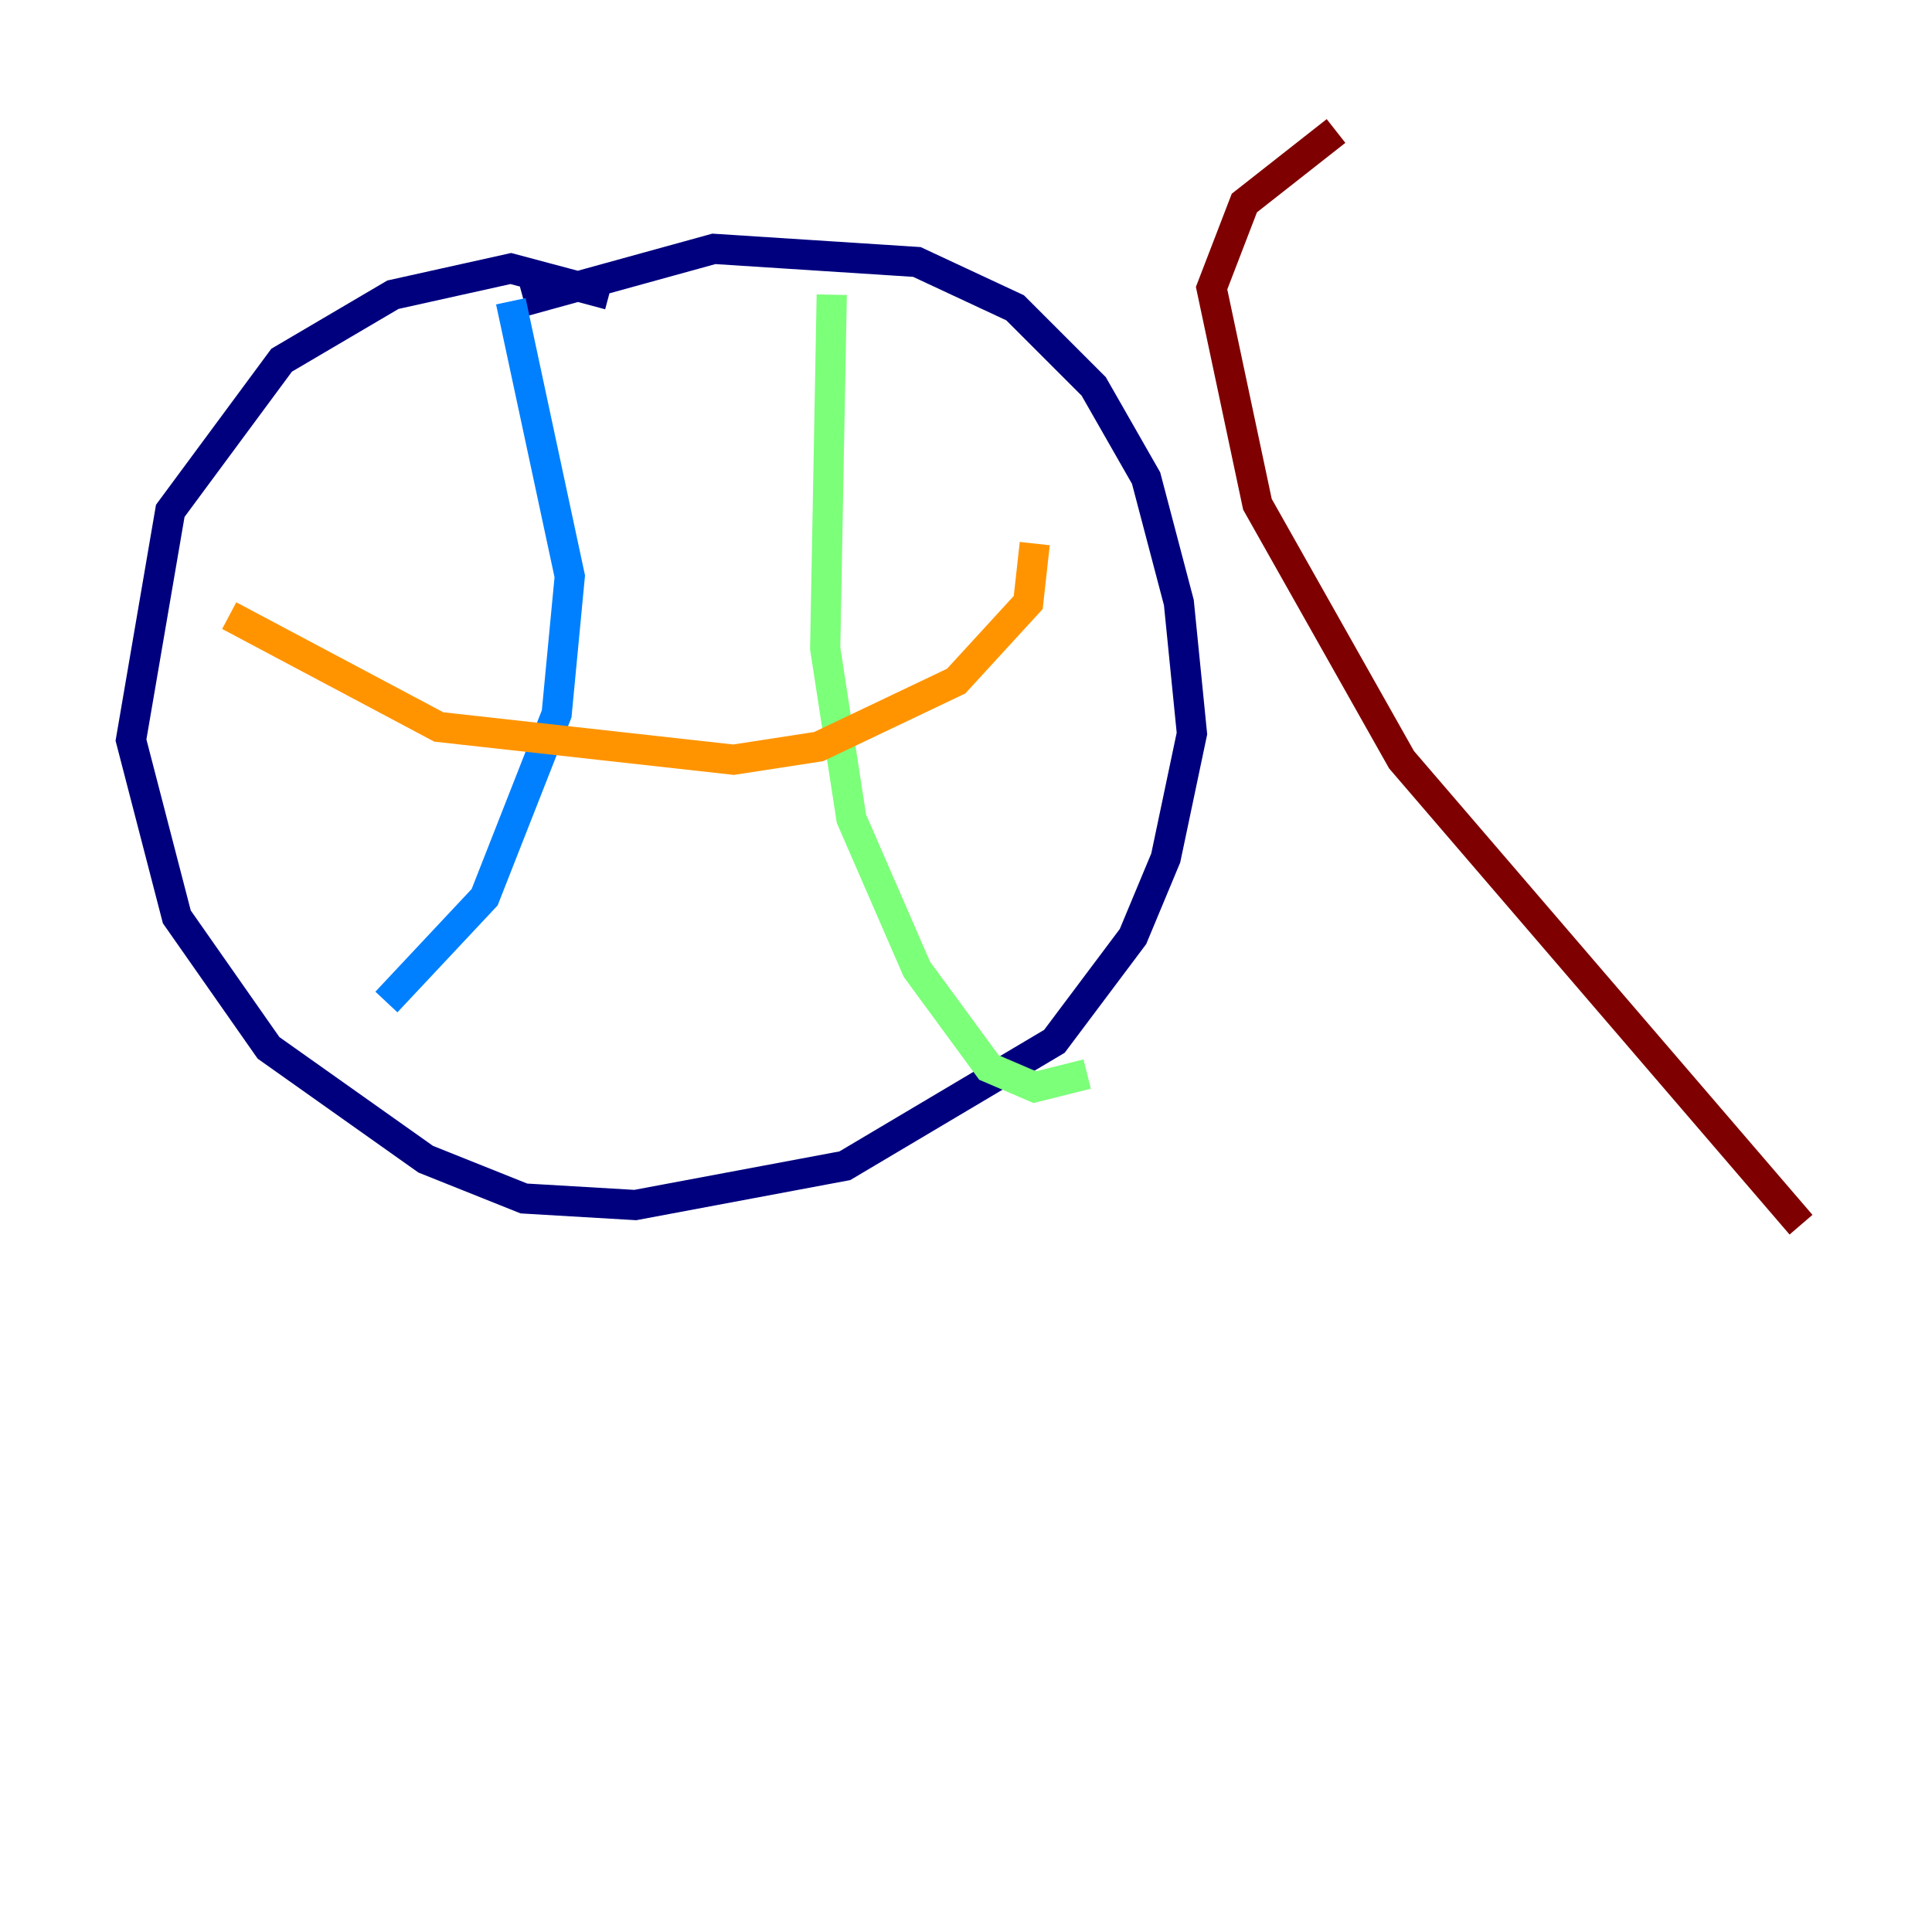 <?xml version="1.0" encoding="utf-8" ?>
<svg baseProfile="tiny" height="128" version="1.2" viewBox="0,0,128,128" width="128" xmlns="http://www.w3.org/2000/svg" xmlns:ev="http://www.w3.org/2001/xml-events" xmlns:xlink="http://www.w3.org/1999/xlink"><defs /><polyline fill="none" points="40.352,19.525 33.844,17.79 26.034,19.525 18.658,23.864 11.281,33.844 8.678,49.031 11.715,60.746 17.79,69.424 28.203,76.8 34.712,79.403 42.088,79.837 55.973,77.234 69.858,68.99 75.064,62.047 77.234,56.841 78.969,48.597 78.102,39.919 75.932,31.675 72.461,25.6 67.254,20.393 60.746,17.356 47.295,16.488 34.712,19.959" stroke="#00007f" stroke-width="2" /><polyline fill="none" points="33.844,19.959 37.749,38.183 36.881,47.295 32.108,59.444 25.6,66.386" stroke="#0080ff" stroke-width="2" /><polyline fill="none" points="55.105,19.525 54.671,42.956 56.407,54.237 60.746,64.217 65.519,70.725 68.556,72.027 72.027,71.159" stroke="#7cff79" stroke-width="2" /><polyline fill="none" points="15.186,40.786 29.071,48.163 48.597,50.332 54.237,49.464 63.349,45.125 68.122,39.919 68.556,36.014" stroke="#ff9400" stroke-width="2" /><polyline fill="none" points="119.322,81.139 92.854,50.332 83.308,33.41 80.271,19.091 82.441,13.451 88.515,8.678" stroke="#7f0000" stroke-width="2" /></svg>